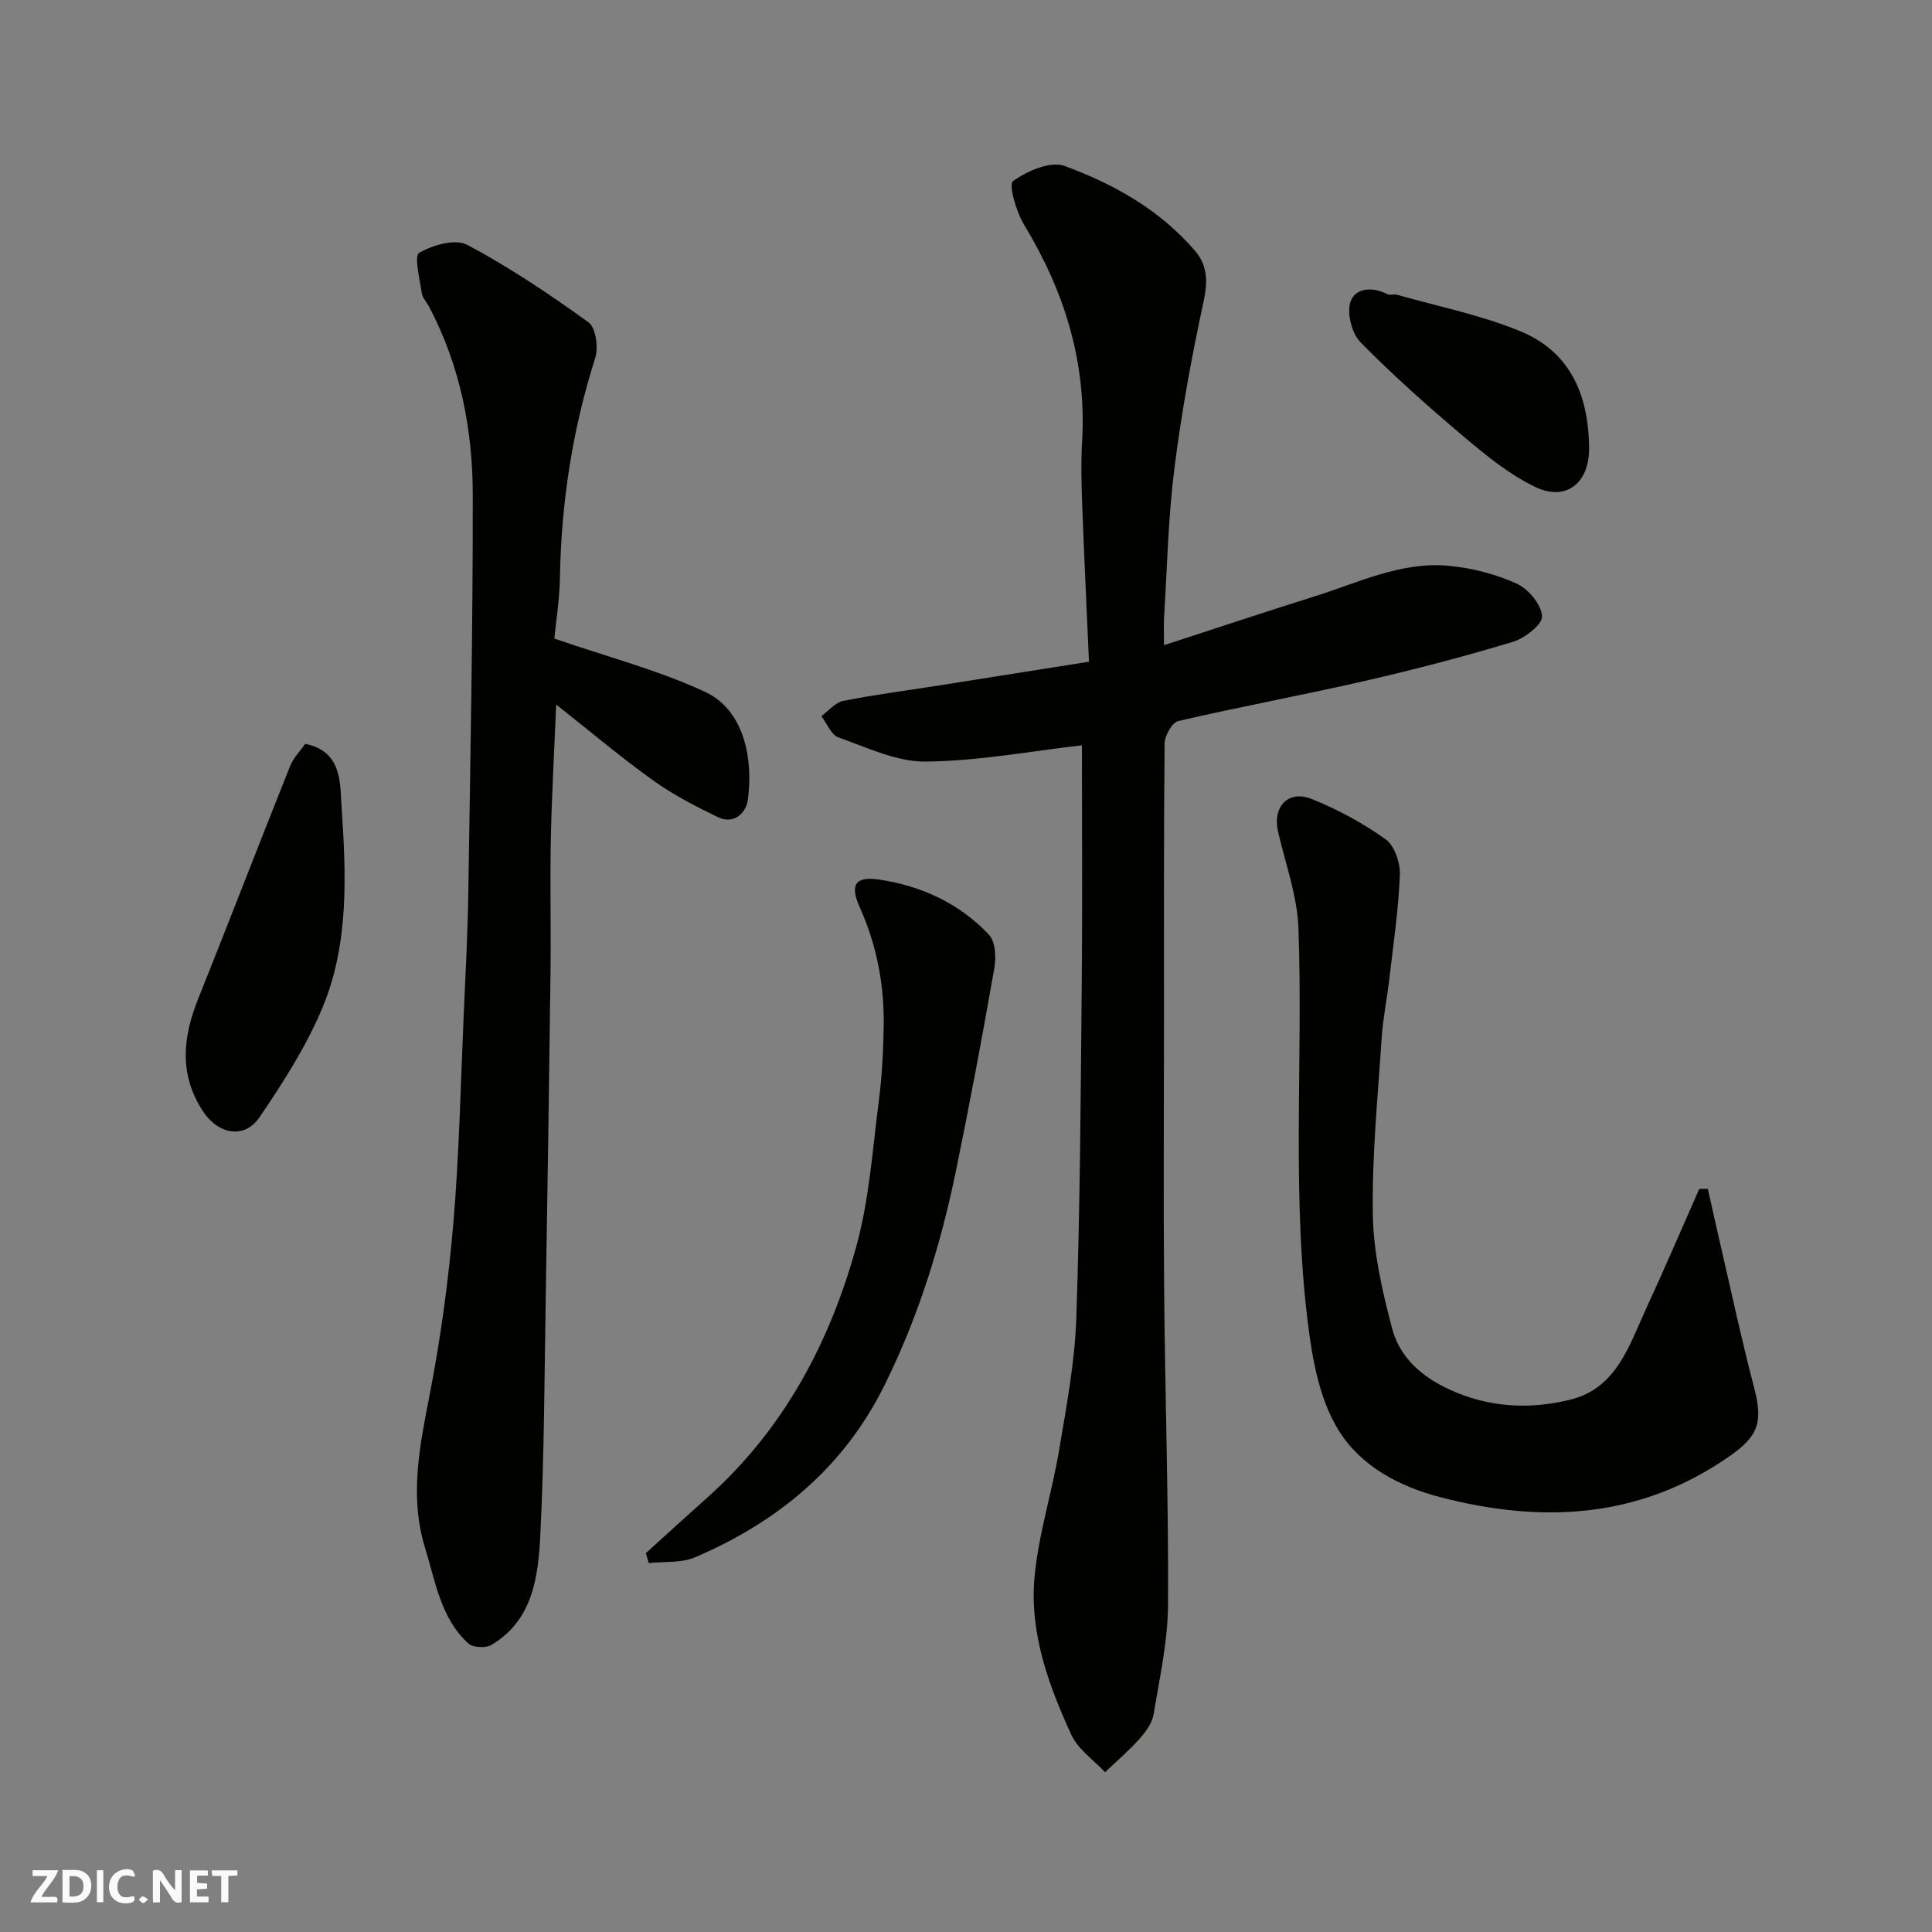 <svg enable-background="new 0 0 400 400" viewBox="0 0 400 400" xmlns="http://www.w3.org/2000/svg"><rect x="0" y="0" width="400" height="400" fill="#808080" stroke="none"/><g fill="#fafafb"><path d="m37.59 393.81c-.92.31-1.52.05-2-.78-.7-1.2-1.52-2.34-2.47-3.78v4.59c-.55.03-.95.05-1.41.07-.03-.37-.06-.64-.06-.91 0-1.91 0-3.81 0-5.7 1.13-.41 1.77-.03 2.29.91.62 1.11 1.38 2.14 2.31 3.19v-4.2h1.35v6.61z"/><path d="m12.94 393.88v-6.75c1.9.19 3.93-.54 5.37 1.29.8 1.01.78 2.88.03 3.97-1.37 1.97-3.4 1.51-5.4 1.49m1.45-1.22c2.04.12 2.92-.58 2.89-2.21-.03-1.51-.98-2.19-2.89-2z"/><path d="m11.81 393.87h-5.49c.68-2.18 2.47-3.48 3.51-5.45h-3.08v-1.21h5.29c-.71 2.13-2.44 3.48-3.47 5.51.86 0 1.63.04 2.39-.01.79-.05 1.14.21.85 1.16"/><path d="m39.33 393.86v-6.61h3.7v1.07h-2.22v1.52c.68.04 1.34.09 2.07.13v1.07c-.72.05-1.38.09-2.1.14v1.48h2.4v1.19h-3.85z"/><path d="m27.71 388.56c-1.15-.3-2.46-.61-3.1.64-.37.73-.41 1.93-.06 2.67.63 1.35 1.99.93 3.17.68.35.94-.01 1.32-.93 1.46-1.62.25-3.05-.27-3.76-1.48-.73-1.24-.6-3.03.31-4.17.88-1.11 2.71-1.7 4-1.16.32.13.44.74.65 1.12-.1.08-.19.16-.28.24"/><path d="m49.15 387.24v1.07c-.59.02-1.17.05-1.87.08v5.44h-1.48v-5.44h-1.85c-.05-.4-.08-.73-.13-1.15z"/><path d="m20.06 387.21h1.33v6.62h-1.33z"/><path d="m30.68 393.25c-.49.38-.8.79-1.05.76-.32-.05-.6-.45-.9-.7.26-.24.51-.64.8-.67.29-.04.62.3 1.15.61"/></g><path d="m224 154.3c-10.24 1.17-21.27 3.25-32.31 3.38-6.03.07-12.18-2.92-18.11-5.01-1.51-.53-2.37-2.89-3.53-4.41 1.5-1.09 2.87-2.81 4.51-3.14 6.39-1.28 12.87-2.1 19.31-3.12 10.29-1.62 20.57-3.26 31.59-5-.49-11.2-1.01-21.93-1.41-32.66-.16-4.33-.26-8.67-.01-12.99.94-16.29-3.62-30.99-12.01-44.81-1.63-2.68-3.26-8.35-2.3-9.04 2.92-2.1 7.76-4.21 10.68-3.14 10.23 3.75 19.81 9.13 27.07 17.65 2.58 3.03 2.58 6.44 1.69 10.51-2.48 11.46-4.59 23.04-6.05 34.67-1.27 10.12-1.47 20.38-2.11 30.58-.1 1.64-.01 3.29-.01 5.81 10.75-3.5 20.88-6.88 31.06-10.07 9.16-2.86 18.06-7.32 27.97-6.36 4.77.46 9.65 1.72 14 3.69 2.41 1.09 5.07 4.31 5.24 6.73.12 1.68-3.56 4.56-6.02 5.31-10.1 3.05-20.34 5.73-30.63 8.09-12.86 2.95-25.84 5.33-38.69 8.32-1.27.3-2.8 3.04-2.81 4.66-.19 19.32-.13 38.65-.13 57.97 0 18.32-.13 36.65.03 54.97.19 21.76.92 43.52.81 65.27-.04 7.61-1.74 15.24-3 22.81-.3 1.8-1.63 3.6-2.9 5.03-2.2 2.46-4.74 4.63-7.13 6.92-2.38-2.55-5.59-4.72-6.98-7.73-4.73-10.28-8.67-21.1-7.64-32.56.8-8.86 3.61-17.53 5.09-26.35 1.51-9.02 3.24-18.11 3.56-27.22.78-22.58.91-45.18 1.12-67.77.18-17.27.05-34.51.05-50.99z" fill="#010100"/><path d="m114.77 132.21c11.17 3.85 21.59 6.56 31.2 11.03 8.5 3.96 9.95 14.64 8.85 22.42-.38 2.72-2.91 5.09-6.16 3.53-4.62-2.22-9.25-4.62-13.41-7.59-6.58-4.71-12.78-9.95-20.1-15.73-.42 10.24-.93 19.09-1.11 27.95-.18 9.16.05 18.33-.06 27.5-.28 22.43-.62 44.87-.99 67.3-.28 16.44-.3 32.89-1.13 49.3-.44 8.57-1.54 17.51-10.08 22.63-1.18.71-3.85.59-4.8-.28-5.76-5.24-6.8-12.78-8.96-19.75-3.33-10.77-1.1-21.25.97-31.93 2.27-11.7 3.87-23.58 4.88-35.45 1.2-14.16 1.49-28.39 2.12-42.6.38-8.6.84-17.2.97-25.8.42-27.43.95-54.87.92-82.3-.01-13.49-2.59-26.65-8.97-38.8-.53-1.02-1.45-1.97-1.6-3.03-.41-2.85-1.6-7.64-.52-8.27 2.81-1.61 7.49-2.96 9.95-1.65 8.75 4.65 17.05 10.23 25.1 16.04 1.51 1.09 2.09 5.19 1.4 7.36-4.71 14.79-7.03 29.89-7.31 45.39-.07 4.58-.82 9.14-1.16 12.73z" fill="#010100"/><path d="m353.59 246.13c.8 3.57 1.58 7.14 2.41 10.71 2.35 10.14 4.52 20.34 7.16 30.41 1.85 7.07 1 9.99-4.99 14.18-18.56 12.99-38.77 14.06-59.95 8.55-8.61-2.24-16.49-6.45-21.07-13.84-3.46-5.57-5.06-12.71-5.99-19.37-3.93-28.08-1.32-56.38-2.33-84.56-.24-6.72-2.69-13.37-4.22-20.02-1.19-5.18 2.09-8.73 7.01-6.75 5.36 2.16 10.57 4.97 15.26 8.33 1.86 1.33 3.05 4.92 2.95 7.41-.29 7.19-1.36 14.36-2.19 21.53-.47 4.06-1.31 8.1-1.58 12.17-.79 12.19-2.03 24.41-1.83 36.6.13 7.89 1.96 15.87 3.99 23.56 1.58 5.98 6.08 9.99 11.91 12.66 8.16 3.74 16.57 4.16 24.96 2.09 9.72-2.39 12.27-11.41 15.87-19.18 3.75-8.09 7.24-16.3 10.85-24.45.59-.01 1.18-.02 1.78-.03z" fill="#010100"/><path d="m133.72 321.56c4.25-3.85 8.48-7.72 12.76-11.54 15.79-14.1 25.34-32.07 30.84-52.08 2.66-9.7 3.33-19.96 4.63-30.01.66-5.06.92-10.19 1.01-15.29.16-8.6-1.41-16.9-4.96-24.8-2.07-4.61-.98-6.47 3.97-5.74 8.75 1.28 16.65 4.93 22.77 11.41 1.36 1.44 1.52 4.73 1.12 6.97-2.45 13.96-5.06 27.89-7.91 41.78-3.18 15.52-7.86 30.57-14.96 44.81-8.43 16.89-22.08 28.07-39.1 35.36-2.84 1.21-6.36.84-9.56 1.19-.21-.68-.41-1.37-.61-2.06z" fill="#010100"/><path d="m63.19 154.01c7.61 1.49 7.2 8.1 7.5 12.56.95 14.12 1.67 28.57-3.89 41.97-3.33 8.02-8.15 15.53-13.05 22.75-3.19 4.7-8.68 3.52-11.8-1.31-4.94-7.67-4.08-15.3-.89-23.26 6.41-16 12.6-32.1 19-48.11.69-1.74 2.14-3.18 3.13-4.6z" fill="#010100"/><path d="m329 92.88c.03 7.12-4.76 11-11.12 7.95-5.33-2.55-10.12-6.46-14.68-10.31-7.43-6.27-14.72-12.74-21.53-19.66-1.8-1.83-2.86-6.01-2.07-8.37.98-2.92 4.57-3.18 7.65-1.58.53.28 1.35-.07 1.97.11 8.57 2.44 17.44 4.2 25.62 7.59 9.83 4.08 14.1 12.54 14.16 24.27z" fill="#010100"/></svg>